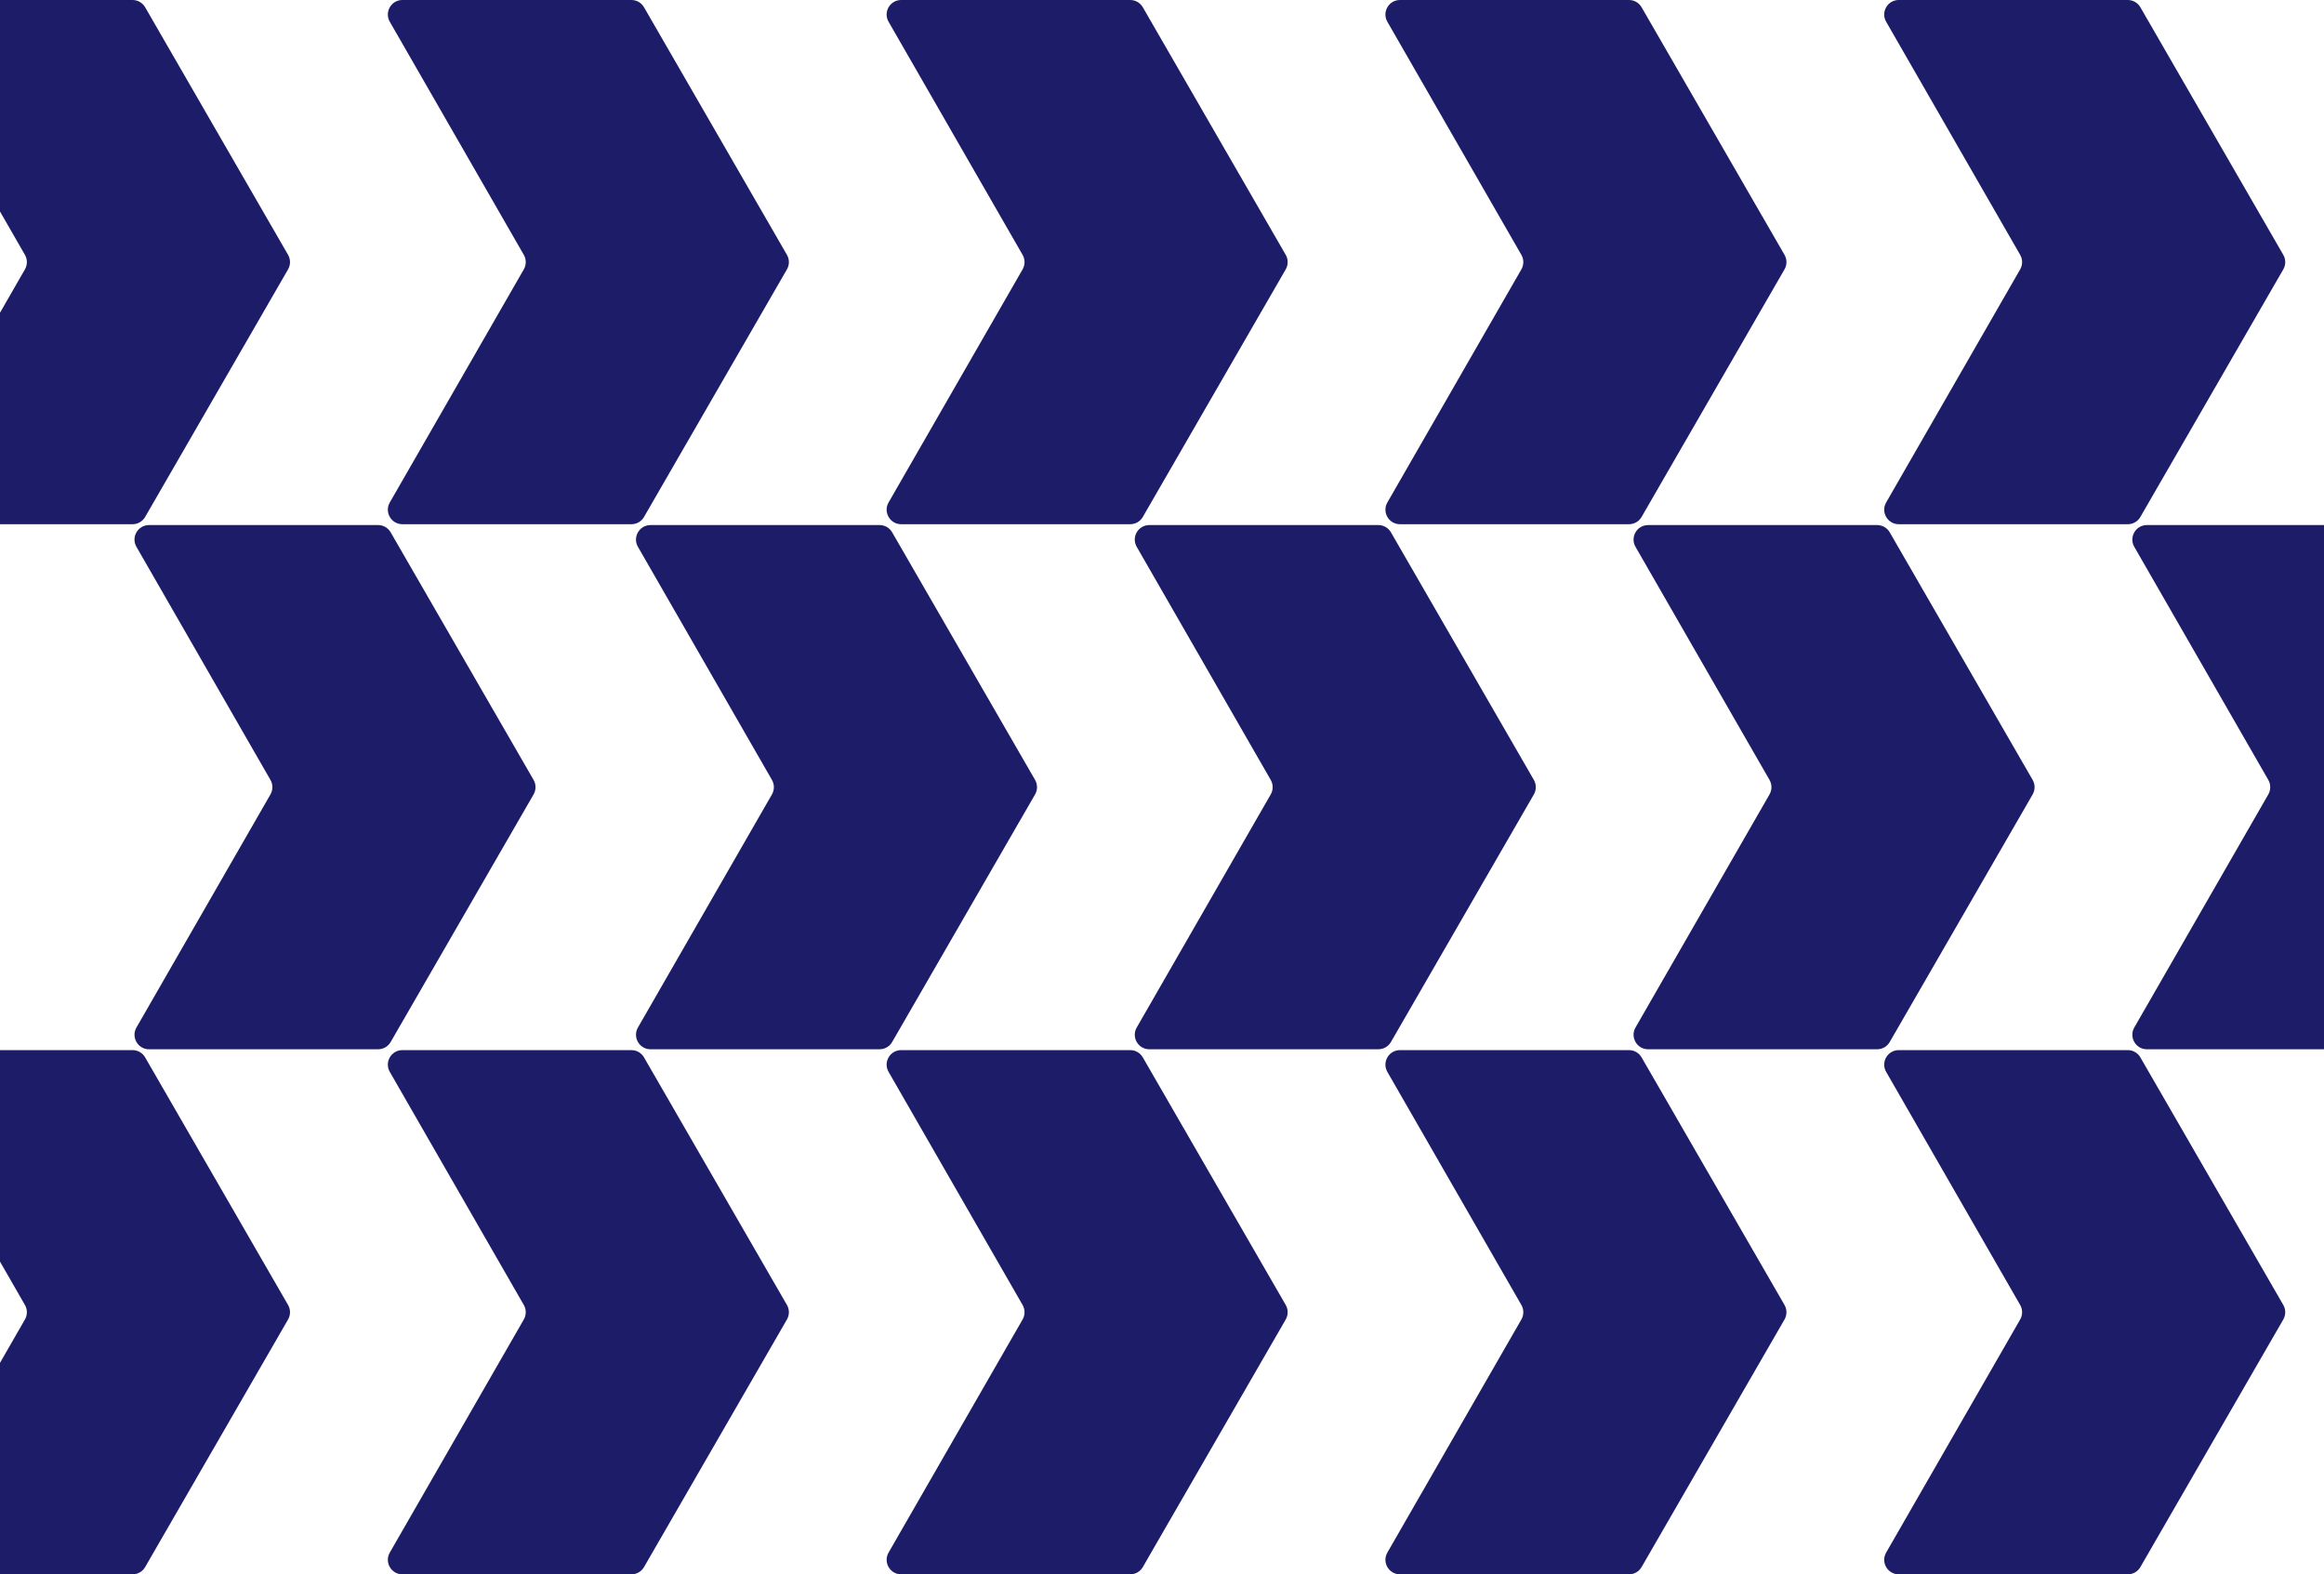 <svg width="1280" height="867" viewBox="0 0 1280 867" fill="none" xmlns="http://www.w3.org/2000/svg">
<path fill-rule="evenodd" clip-rule="evenodd" d="M82.086 577.845C75.934 577.845 72.084 571.191 75.151 565.858L148.962 437.491C150.381 435.022 150.381 431.984 148.962 429.515L75.149 301.144C72.082 295.811 75.932 289.156 82.084 289.156L208.236 289.156C211.094 289.156 213.735 290.681 215.164 293.156L293.883 429.501C295.312 431.976 295.312 435.026 293.883 437.501L215.164 573.845C213.735 576.321 211.094 577.845 208.236 577.845H82.086Z" fill="#1D1C68"/>
<path fill-rule="evenodd" clip-rule="evenodd" d="M358.296 577.845C352.144 577.845 348.294 571.191 351.361 565.858L425.172 437.491C426.592 435.022 426.592 431.984 425.172 429.515L351.359 301.144C348.292 295.811 352.142 289.156 358.294 289.156L484.446 289.156C487.304 289.156 489.945 290.681 491.375 293.156L570.093 429.501C571.522 431.976 571.522 435.026 570.093 437.501L491.375 573.845C489.945 576.321 487.304 577.845 484.446 577.845H358.296Z" fill="#1D1C68"/>
<path fill-rule="evenodd" clip-rule="evenodd" d="M633.014 577.845C626.862 577.845 623.012 571.191 626.079 565.858L699.89 437.491C701.31 435.022 701.31 431.984 699.89 429.515L626.077 301.144C623.01 295.811 626.86 289.156 633.012 289.156L759.164 289.156C762.022 289.156 764.663 290.681 766.092 293.156L844.811 429.501C846.24 431.976 846.24 435.026 844.811 437.501L766.092 573.845C764.663 576.321 762.022 577.845 759.164 577.845H633.014Z" fill="#1D1C68"/>
<path fill-rule="evenodd" clip-rule="evenodd" d="M907.733 577.845C901.581 577.845 897.731 571.191 900.797 565.858L974.609 437.491C976.028 435.022 976.028 431.984 974.609 429.515L900.795 301.144C897.729 295.811 901.579 289.156 907.731 289.156L1033.88 289.156C1036.74 289.156 1039.38 290.681 1040.81 293.156L1119.53 429.501C1120.96 431.976 1120.96 435.026 1119.53 437.501L1040.81 573.845C1039.38 576.321 1036.74 577.845 1033.88 577.845H907.733Z" fill="#1D1C68"/>
<path fill-rule="evenodd" clip-rule="evenodd" d="M1182.45 577.845C1176.3 577.845 1172.45 571.191 1175.51 565.858L1249.33 437.491C1250.74 435.022 1250.74 431.984 1249.33 429.515L1175.51 301.144C1172.45 295.811 1176.3 289.156 1182.45 289.156L1308.6 289.156C1311.46 289.156 1314.1 290.681 1315.53 293.156L1394.25 429.501C1395.68 431.976 1395.68 435.026 1394.25 437.501L1315.53 573.845C1314.1 576.321 1311.46 577.845 1308.6 577.845H1182.45Z" fill="#1D1C68"/>
<path fill-rule="evenodd" clip-rule="evenodd" d="M221.629 867C215.477 867 211.627 860.346 214.694 855.012L288.505 726.645C289.925 724.176 289.925 721.139 288.505 718.67L214.692 590.299C211.625 584.966 215.475 578.311 221.627 578.311L347.779 578.311C350.637 578.311 353.278 579.836 354.707 582.311L433.426 718.656C434.855 721.131 434.855 724.18 433.426 726.656L354.707 863C353.278 865.475 350.637 867 347.779 867H221.629Z" fill="#1D1C68"/>
<path fill-rule="evenodd" clip-rule="evenodd" d="M496.348 867C490.196 867 486.346 860.346 489.413 855.012L563.224 726.645C564.643 724.176 564.643 721.139 563.224 718.67L489.411 590.299C486.344 584.966 490.194 578.311 496.346 578.311L622.498 578.311C625.356 578.311 627.997 579.836 629.426 582.311L708.145 718.656C709.574 721.131 709.574 724.18 708.145 726.656L629.426 863C627.997 865.475 625.356 867 622.498 867H496.348Z" fill="#1D1C68"/>
<path fill-rule="evenodd" clip-rule="evenodd" d="M771.066 867C764.914 867 761.064 860.346 764.13 855.012L837.941 726.645C839.361 724.176 839.361 721.139 837.941 718.67L764.128 590.299C761.062 584.966 764.911 578.311 771.064 578.311L897.216 578.311C900.074 578.311 902.715 579.836 904.144 582.311L982.862 718.656C984.291 721.131 984.291 724.18 982.862 726.656L904.144 863C902.715 865.475 900.074 867 897.216 867H771.066Z" fill="#1D1C68"/>
<path fill-rule="evenodd" clip-rule="evenodd" d="M1045.78 867C1039.63 867 1035.78 860.346 1038.85 855.012L1112.66 726.645C1114.08 724.176 1114.08 721.139 1112.66 718.67L1038.85 590.299C1035.78 584.966 1039.63 578.311 1045.78 578.311L1171.93 578.311C1174.79 578.311 1177.43 579.836 1178.86 582.311L1257.58 718.656C1259.01 721.131 1259.01 724.18 1257.58 726.656L1178.86 863C1177.43 865.475 1174.79 867 1171.93 867H1045.78Z" fill="#1D1C68"/>
<path fill-rule="evenodd" clip-rule="evenodd" d="M-53.139 867C-59.291 867 -63.141 860.346 -60.074 855.012L13.737 726.645C15.156 724.176 15.156 721.139 13.737 718.67L-60.076 590.299C-63.143 584.966 -59.293 578.311 -53.141 578.311L73.011 578.311C75.869 578.311 78.51 579.836 79.939 582.311L158.658 718.656C160.087 721.131 160.087 724.18 158.658 726.656L79.939 863C78.51 865.475 75.869 867 73.011 867H-53.139Z" fill="#1D1C68"/>
<path fill-rule="evenodd" clip-rule="evenodd" d="M221.631 288.689C215.478 288.689 211.629 282.034 214.695 276.701L288.506 148.335C289.926 145.866 289.926 142.828 288.506 140.359L214.693 11.988C211.626 6.654 215.476 -2.10992e-07 221.628 0L347.781 4.32652e-06C350.639 4.42454e-06 353.28 1.525 354.709 4L433.428 140.344C434.857 142.82 434.857 145.869 433.428 148.344L354.709 284.689C353.28 287.164 350.639 288.689 347.781 288.689H221.631Z" fill="#1D1C68"/>
<path fill-rule="evenodd" clip-rule="evenodd" d="M496.348 288.689C490.196 288.689 486.346 282.034 489.413 276.701L563.224 148.335C564.643 145.866 564.643 142.828 563.224 140.359L489.41 11.988C486.344 6.654 490.194 -2.10992e-07 496.346 0L622.499 4.32652e-06C625.357 4.42455e-06 627.998 1.525 629.427 4L708.146 140.344C709.575 142.82 709.575 145.869 708.146 148.344L629.427 284.689C627.998 287.164 625.357 288.689 622.499 288.689H496.348Z" fill="#1D1C68"/>
<path fill-rule="evenodd" clip-rule="evenodd" d="M771.066 288.689C764.914 288.689 761.064 282.034 764.131 276.701L837.941 148.335C839.361 145.866 839.361 142.828 837.941 140.359L764.128 11.988C761.061 6.654 764.911 -2.10992e-07 771.063 0L897.217 4.32652e-06C900.075 4.42455e-06 902.716 1.525 904.145 4L982.863 140.344C984.292 142.82 984.292 145.869 982.863 148.344L904.145 284.689C902.716 287.164 900.075 288.689 897.217 288.689H771.066Z" fill="#1D1C68"/>
<path fill-rule="evenodd" clip-rule="evenodd" d="M1045.78 288.689C1039.63 288.689 1035.78 282.034 1038.85 276.701L1112.66 148.335C1114.08 145.866 1114.08 142.828 1112.66 140.359L1038.85 11.988C1035.78 6.654 1039.63 -2.10992e-07 1045.78 0L1171.94 4.32652e-06C1174.79 4.42454e-06 1177.43 1.525 1178.86 4L1257.58 140.344C1259.01 142.82 1259.01 145.869 1257.58 148.344L1178.86 284.689C1177.43 287.164 1174.79 288.689 1171.94 288.689H1045.78Z" fill="#1D1C68"/>
<path fill-rule="evenodd" clip-rule="evenodd" d="M-53.139 288.689C-59.291 288.689 -63.141 282.034 -60.074 276.701L13.737 148.335C15.156 145.866 15.156 142.828 13.737 140.359L-60.077 11.988C-63.143 6.654 -59.294 -2.10992e-07 -53.141 0L73.012 4.32652e-06C75.87 4.42454e-06 78.511 1.525 79.94 4L158.659 140.344C160.088 142.82 160.088 145.869 158.659 148.344L79.94 284.689C78.511 287.164 75.87 288.689 73.012 288.689H-53.139Z" fill="#1D1C68"/>
</svg>
